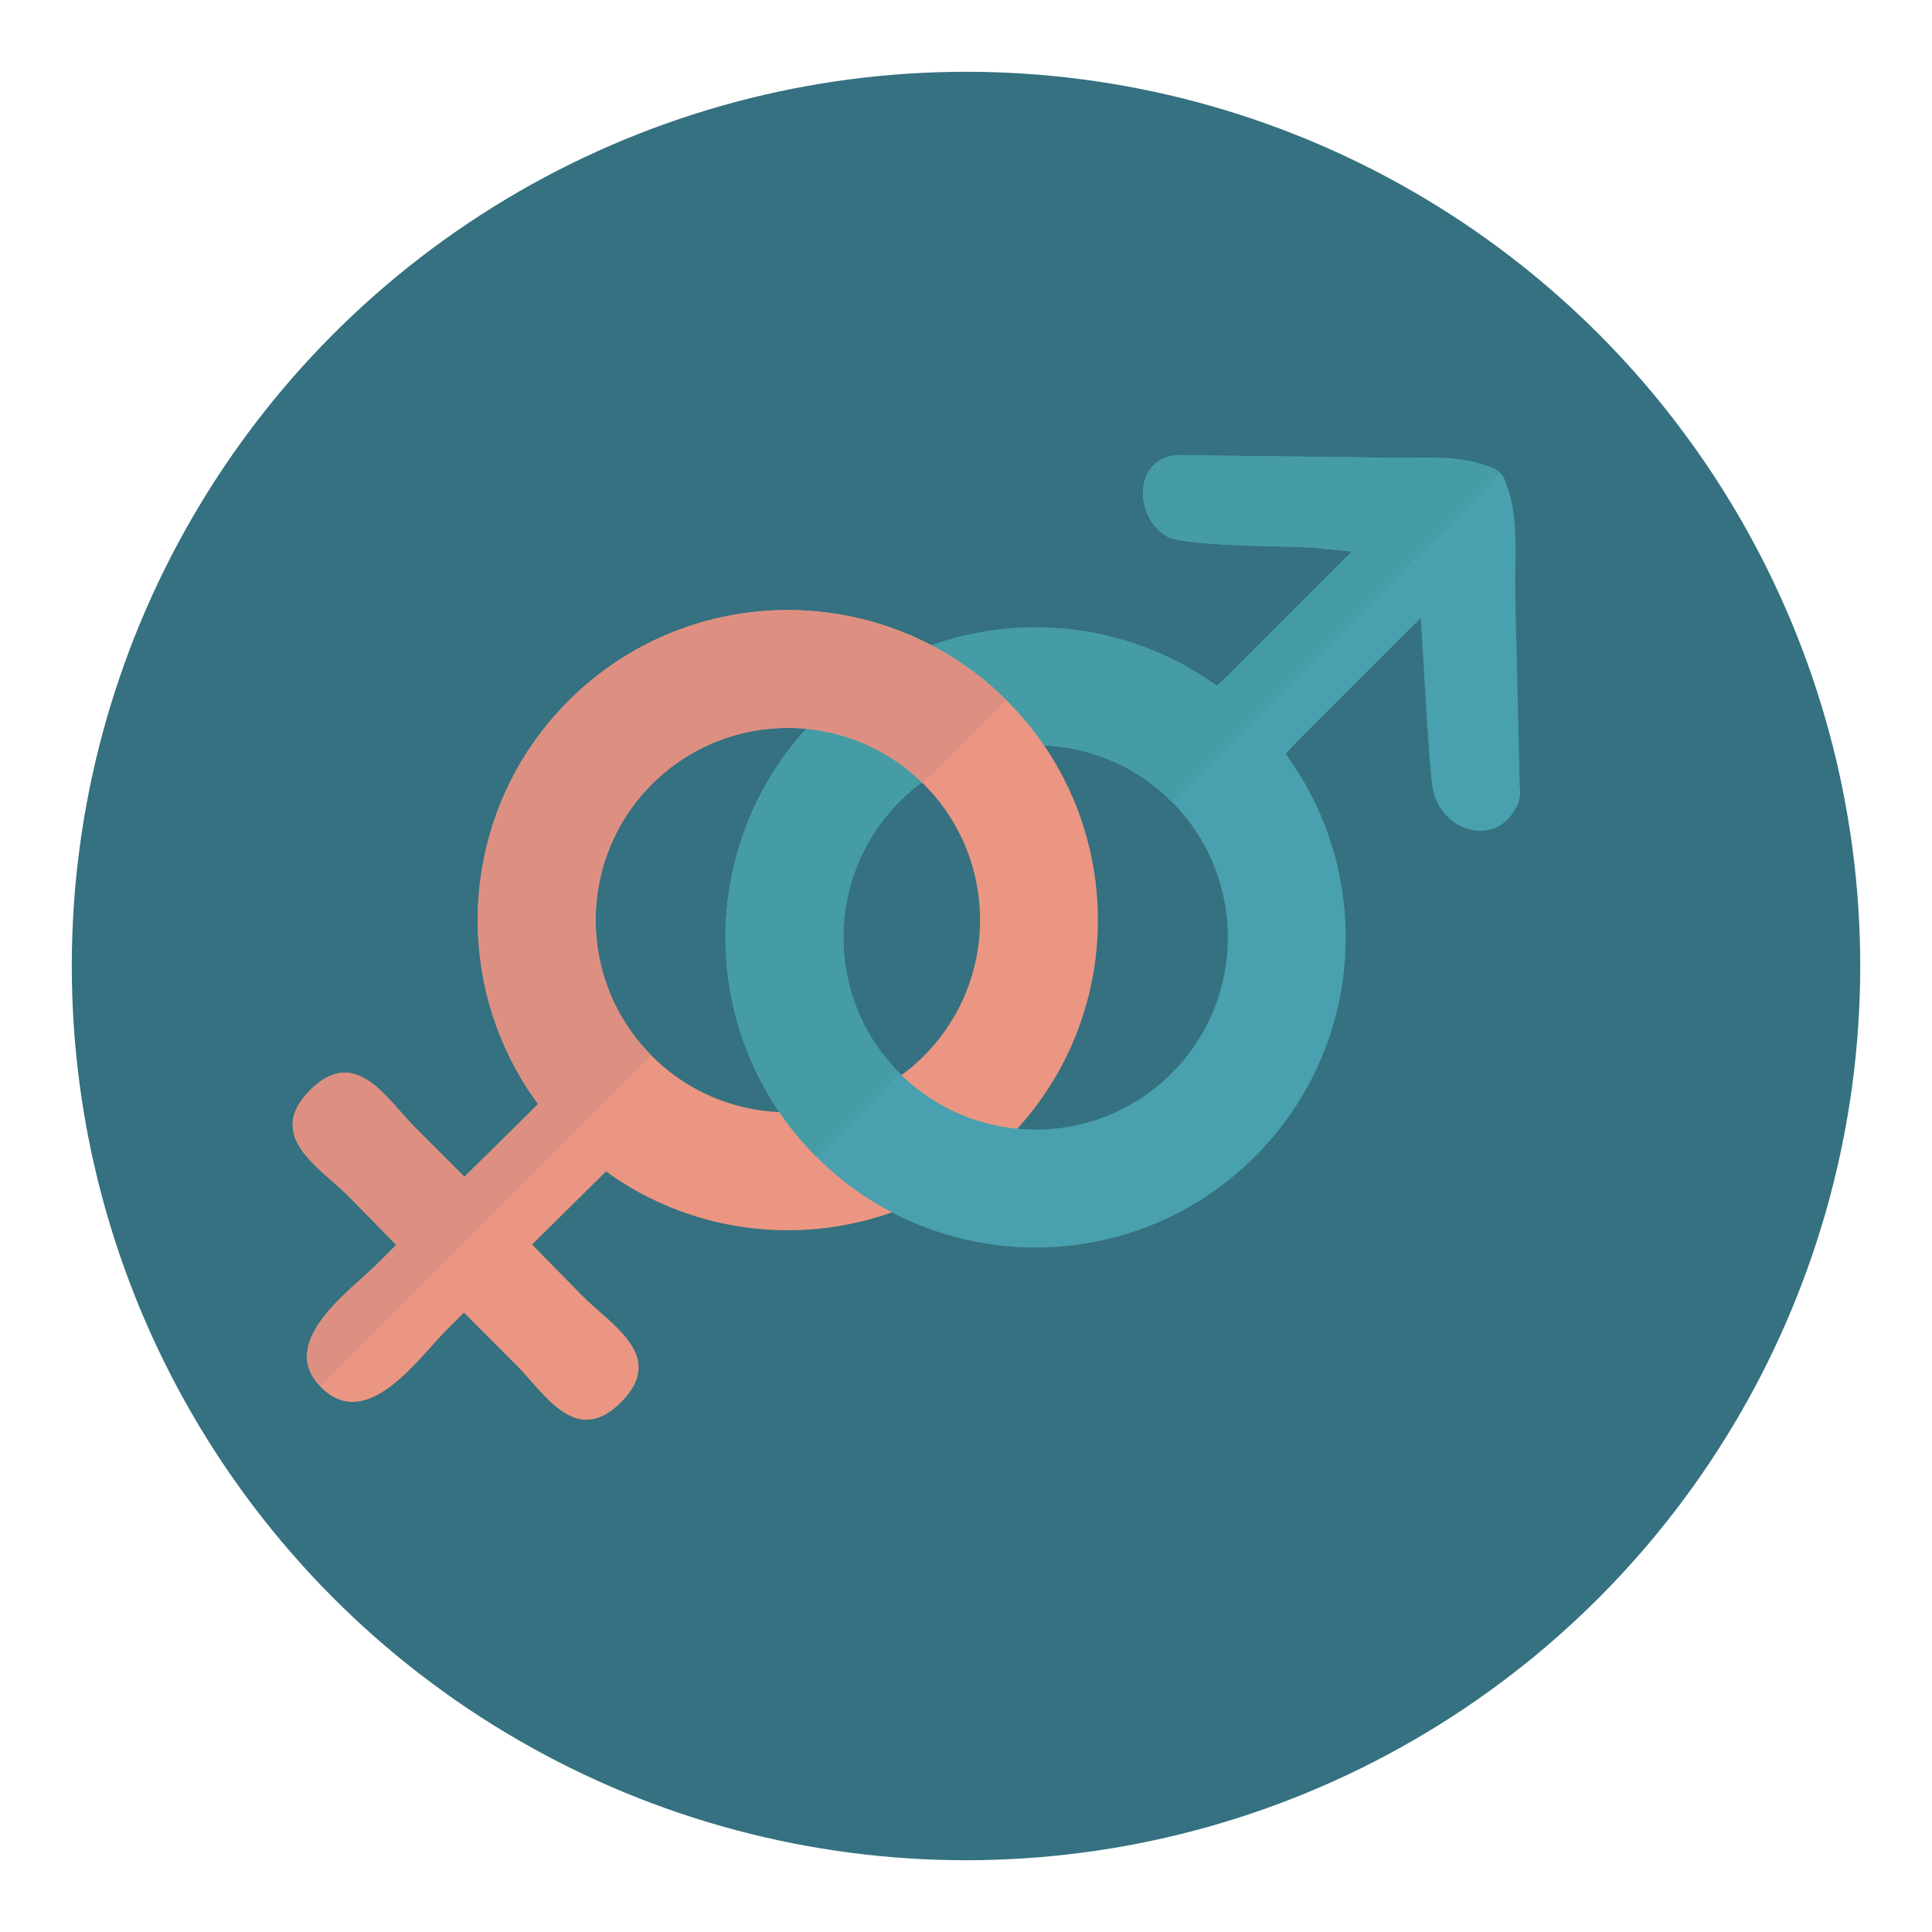 <?xml version="1.0" encoding="utf-8"?>
<!-- Generator: Adobe Illustrator 16.0.0, SVG Export Plug-In . SVG Version: 6.00 Build 0)  -->
<!DOCTYPE svg PUBLIC "-//W3C//DTD SVG 1.1//EN" "http://www.w3.org/Graphics/SVG/1.1/DTD/svg11.dtd">
<svg version="1.1" id="Layer_1" xmlns="http://www.w3.org/2000/svg" xmlns:xlink="http://www.w3.org/1999/xlink" x="0px" y="0px"
	 width="136.833px" height="136.833px" viewBox="0 0 136.833 136.833" style="enable-background:new 0 0 136.833 136.833;"
	 xml:space="preserve">
<style type="text/css">
<![CDATA[
	.st0{fill-rule:evenodd;clip-rule:evenodd;fill:#D62127;}
	.st1{fill:#AAAAAA;}
	.st2{fill:#ABD0C8;}
	.st3{fill:#49A0AE;}
	.st4{fill-rule:evenodd;clip-rule:evenodd;fill:#3F3F3E;}
	.st5{fill:#AEAEAF;}
	.st6{fill:#E0F1EF;}
	.st7{fill:#E13F41;}
	.st8{fill:#E27660;}
	.st9{fill:#E27F76;}
	.st10{fill:#E2BE28;}
	.st11{fill:#E2DCBF;}
	.st12{fill:#E3E1C6;}
	.st13{fill:#E4AB6E;}
	.st14{fill:#E4B076;}
	.st15{fill:#E4DFBC;}
	.st16{fill:#E4E4E4;}
	.st17{fill:#4ABC96;}
	.st18{fill:#E6E2C5;}
	.st19{fill:#E7474A;}
	.st20{fill:#E7E2C3;}
	.st21{fill:#E7E4B9;}
	.st22{fill:#E84849;}
	.st23{fill:#4EBFB0;}
	.st24{fill:#E9B82B;}
	.st25{fill:#E9C29C;}
	.st26{fill:#E9E4CC;}
	.st27{fill:#4F7678;}
	.st28{fill:#80BAAE;}
	.st29{fill:#B0DFE0;}
	.st30{fill:#B3DCD2;}
	.st31{fill:#84CEC5;}
	.st32{fill:#86BBB1;}
	.st33{fill:#B6DBD4;}
	.st34{fill:#87C3B7;}
	.st35{fill:#EB9682;}
	.st36{fill:#EBB677;}
	.st37{fill:#EC6666;}
	.st38{fill:#ED3432;}
	.st39{fill:#B9B9BA;}
	.st40{fill:#EDC92C;}
	.st41{fill:#EE4646;}
	.st42{fill:#EF5353;}
	.st43{fill:#EFECEC;}
	.st44{fill:none;stroke:#E84849;stroke-miterlimit:10;}
	.st45{fill:#555C49;}
	.st46{fill-rule:evenodd;clip-rule:evenodd;fill:#F1EDCD;stroke:#E9D8B8;stroke-width:0.25;stroke-miterlimit:10;}
	.st47{fill:#8B8B8C;}
	.st48{fill:#BADDD6;}
	.st49{fill:none;stroke:#BBBCBB;stroke-width:0.5;stroke-miterlimit:10;}
	.st50{fill:#8D734F;}
	.st51{fill:#BCE2DD;}
	.st52{fill:#BDE3DB;}
	.st53{fill:#202121;}
	.st54{fill-rule:evenodd;clip-rule:evenodd;fill:#E9E3C4;}
	.st55{fill:#F06465;}
	.st56{fill:#BFBEBE;}
	.st57{fill-rule:evenodd;clip-rule:evenodd;fill:#82725A;}
	.st58{fill-rule:evenodd;clip-rule:evenodd;fill:#82786D;}
	.st59{fill:#F1EDCD;}
	.st60{fill:#F37C2A;}
	.st61{fill-rule:evenodd;clip-rule:evenodd;fill:#847D77;}
	.st62{fill:#255259;}
	.st63{fill:#F3F2D9;}
	.st64{fill:none;stroke:#FBD5D4;stroke-width:2.5;stroke-linecap:round;stroke-linejoin:round;stroke-miterlimit:10;}
	.st65{fill:#F49396;}
	.st66{fill:#F5EFD8;}
	.st67{fill:#F7F2F3;}
	.st68{fill:#5D919F;}
	.st69{fill:#5E5F5E;}
	.st70{fill:#5E9598;}
	.st71{fill:#90BABA;}
	.st72{fill:#C0BEB1;}
	.st73{fill:#C0C0C0;}
	.st74{fill:#C1E4DD;}
	.st75{fill:#939292;}
	.st76{fill:#C2A681;}
	.st77{fill:#C6C5C5;}
	.st78{fill:#FBF0E6;}
	.st79{fill:#996B33;}
	.st80{fill:#608C3D;}
	.st81{fill-rule:evenodd;clip-rule:evenodd;fill:#8F8376;}
	.st82{fill:#FFFFFF;}
	.st83{fill-rule:evenodd;clip-rule:evenodd;fill:#F1EDCD;}
	.st84{fill:#63998F;}
	.st85{fill:none;}
	.st86{fill:#65A844;}
	.st87{fill-rule:evenodd;clip-rule:evenodd;fill:#5B4F3F;}
	.st88{fill:#CAE8E4;}
	.st89{fill:#CC4028;}
	.st90{fill:#9DDAEC;}
	.st91{fill:#CDCCCB;}
	.st92{fill:#CEE9E4;}
	.st93{fill-rule:evenodd;clip-rule:evenodd;fill:#938980;}
	.st94{fill:#343433;}
	.st95{fill:#357180;}
	.st96{fill:#35878C;}
	.st97{fill:#367A82;}
	.st98{fill:#D0D1D1;}
	.st99{fill:#D1D1D1;}
	.st100{fill:#D62127;}
	.st101{fill:#3BAE85;}
	.st102{fill:#D7AD8C;}
	.st103{fill:#3D929A;}
	.st104{fill:#3F9099;}
	.st105{fill:#3F98A1;}
	.st106{fill:#A19F9F;}
	.st107{fill:#72C8BF;}
	.st108{fill:#74A0A3;}
	.st109{fill:#74BB4D;}
	.st110{fill:#A46434;}
	.st111{fill:#A5A9B6;}
	.st112{fill:#A77640;}
	.st113{fill:#DBDDE1;}
	.st114{fill:#DC3735;}
	.st115{fill:#DCD5B1;}
	.st116{fill:#DD9081;}
	.st117{fill:#DDA166;}
	.st118{fill:#DDF0EE;}
	.st119{fill:#459CA5;}
]]>
</style>
<g>
	<g>
		<circle class="st95" cx="68.417" cy="68.417" r="63.333"/>
	</g>
	<g>
		<g>
			<g>
				<path class="st3" d="M88.877,50.86c-8.577-8.576-22.483-8.576-31.061,0c-8.578,8.58-8.578,22.486,0,31.063
					c8.577,8.578,22.483,8.578,31.061,0C97.455,73.346,97.455,59.44,88.877,50.86z M82.973,76.02
					c-5.315,5.314-13.936,5.314-19.253,0c-5.316-5.318-5.316-13.938,0-19.254c5.317-5.318,13.938-5.318,19.253,0
					C88.29,62.083,88.29,70.702,82.973,76.02z"/>
			</g>
			<g>
				<path class="st3" d="M82.96,56.641c3.241,3.238,6.911-2.117,8.941-4.146c1.94-1.941,6.771-6.77,8.713-8.713
					c0.18,2.031,0.534,9.896,0.831,11.906c0.475,3.195,4.433,4.389,5.89,1.574c0.151-0.199,0.247-0.451,0.287-0.746
					c0.066-0.27,0.067-0.521,0.015-0.744c-0.053-2.633-0.264-11.1-0.317-13.734c-0.05-2.564,0.298-5.355-0.643-7.766
					c-0.035-0.135-0.085-0.275-0.156-0.416c-0.19-0.379-0.66-0.727-1.115-0.828c-2.221-0.84-4.682-0.561-7.057-0.609
					c-2.95-0.059-11.697-0.131-14.646-0.189c-3.413-0.07-3.53,4.313-1.043,5.773c1.245,0.723,9.04,0.658,10.424,0.799
					c0.886,0.092,1.775,0.176,2.664,0.262c-1.929,1.93-6.744,6.746-8.674,8.674C85.047,49.764,79.729,53.409,82.96,56.641z"/>
			</g>
		</g>
		<g>
			<path class="st85" d="M63.72,56.766c-5.309,5.309-5.315,13.91-0.021,19.229l19.25-19.252C77.63,51.45,69.029,51.456,63.72,56.766
				z"/>
			<path class="st119" d="M63.72,56.766c5.31-5.311,13.91-5.316,19.229-0.023l23.271-23.268l0.003-0.006
				c-0.227-0.211-0.524-0.377-0.816-0.441c-2.221-0.84-4.682-0.561-7.057-0.609c-2.95-0.059-11.697-0.131-14.646-0.189
				c-3.413-0.07-3.53,4.313-1.043,5.773c1.245,0.723,9.04,0.658,10.424,0.799c0.886,0.092,1.775,0.176,2.664,0.262
				c-1.929,1.93-6.744,6.746-8.674,8.674c-0.257,0.26-0.568,0.543-0.908,0.85c-8.585-6.193-20.623-5.453-28.349,2.273
				c-8.569,8.572-8.576,22.459-0.022,31.039l5.904-5.904C58.404,70.676,58.411,62.075,63.72,56.766z"/>
		</g>
		<g>
			<g>
				<path class="st35" d="M41.303,91.829c-0.759-0.758-3.673-3.742-3.62-3.689c0.011-0.012,5.584-5.514,5.584-5.514
					s3.14-2.773,4.329-5.438c0.096-0.215-3.657-3.688-3.657-3.688c-2.686,1.188-5.499,4.367-5.499,4.367
					c-1.843,1.842-5.549,5.479-5.549,5.479c-1.383-1.383-2.684-2.684-3.484-3.484c-2.025-2.025-4.211-5.883-7.442-2.652
					c-3.239,3.24,0.655,5.449,2.686,7.479c0.759,0.76,3.414,3.484,3.414,3.484c-1.416,1.416-0.402,0.402-1.219,1.221
					c-2.026,2.025-7.32,5.645-4.09,8.875c3.241,3.242,6.887-2.088,8.916-4.119c0.813-0.811-0.217,0.217,1.184-1.184
					c1.461,1.463,2.851,2.852,3.692,3.693c2.025,2.025,4.21,5.883,7.442,2.65C47.228,96.071,43.333,93.86,41.303,91.829z"/>
				<g>
					<path class="st35" d="M71.326,49.639c-8.577-8.578-22.483-8.578-31.062,0c-8.577,8.578-8.577,22.484,0,31.061
						c8.578,8.578,22.484,8.578,31.062,0C79.904,72.124,79.904,58.217,71.326,49.639z M65.425,74.793
						c-5.316,5.316-13.936,5.316-19.253,0s-5.317-13.938,0-19.254s13.937-5.316,19.253,0S70.741,69.477,65.425,74.793z"/>
				</g>
			</g>
		</g>
		<g>
			<g>
				<path class="st3" d="M65.688,86.983c0.521,0.195,8.201-6.977,7.658-6.977c-3.414,0-6.829-1.277-9.467-3.83
					c-0.02-0.02-0.08-0.078-0.06-0.059c0.125,0.121-2.312,1.451-4.048,2.023c-2.098,0.693-4.586,0.613-4.586,0.613
					c0.762,1.115,1.639,2.178,2.63,3.168C60.124,84.231,62.817,85.917,65.688,86.983z"/>
			</g>
			<path class="st119" d="M62.582,74.694c-2.695,1.068-5.513,1.873-8.423,2.383c0.275,0.496,0.567,0.984,0.885,1.461
				c0.789,1.188,1.706,2.314,2.75,3.361l5.904-5.904c-0.075-0.076-0.149-0.15-0.222-0.229
				C63.151,75.424,62.864,75.061,62.582,74.694z"/>
		</g>
		<g>
			<path class="st85" d="M46.172,74.793c5.317,5.316,13.937,5.316,19.253,0s5.316-13.938,0-19.254
				c-0.022-0.021-0.047-0.039-0.069-0.063L46.11,74.723C46.132,74.747,46.149,74.77,46.172,74.793z"/>
			<path class="st116" d="M46.172,55.54c5.295-5.295,13.862-5.313,19.184-0.063l5.901-5.9c-8.582-8.512-22.436-8.494-30.992,0.063
				c-7.784,7.783-8.479,19.941-2.137,28.537c-1.916,1.912-5.237,5.17-5.237,5.17c-1.383-1.383-2.684-2.684-3.484-3.484
				c-2.025-2.025-4.211-5.883-7.442-2.652c-3.239,3.24,0.655,5.449,2.686,7.479c0.759,0.76,3.414,3.484,3.414,3.484
				c-1.416,1.416-0.402,0.402-1.219,1.221c-2.005,2.004-7.193,5.568-4.176,8.773L46.11,74.723
				C40.858,69.403,40.876,60.834,46.172,55.54z"/>
		</g>
	</g>
</g>
</svg>
